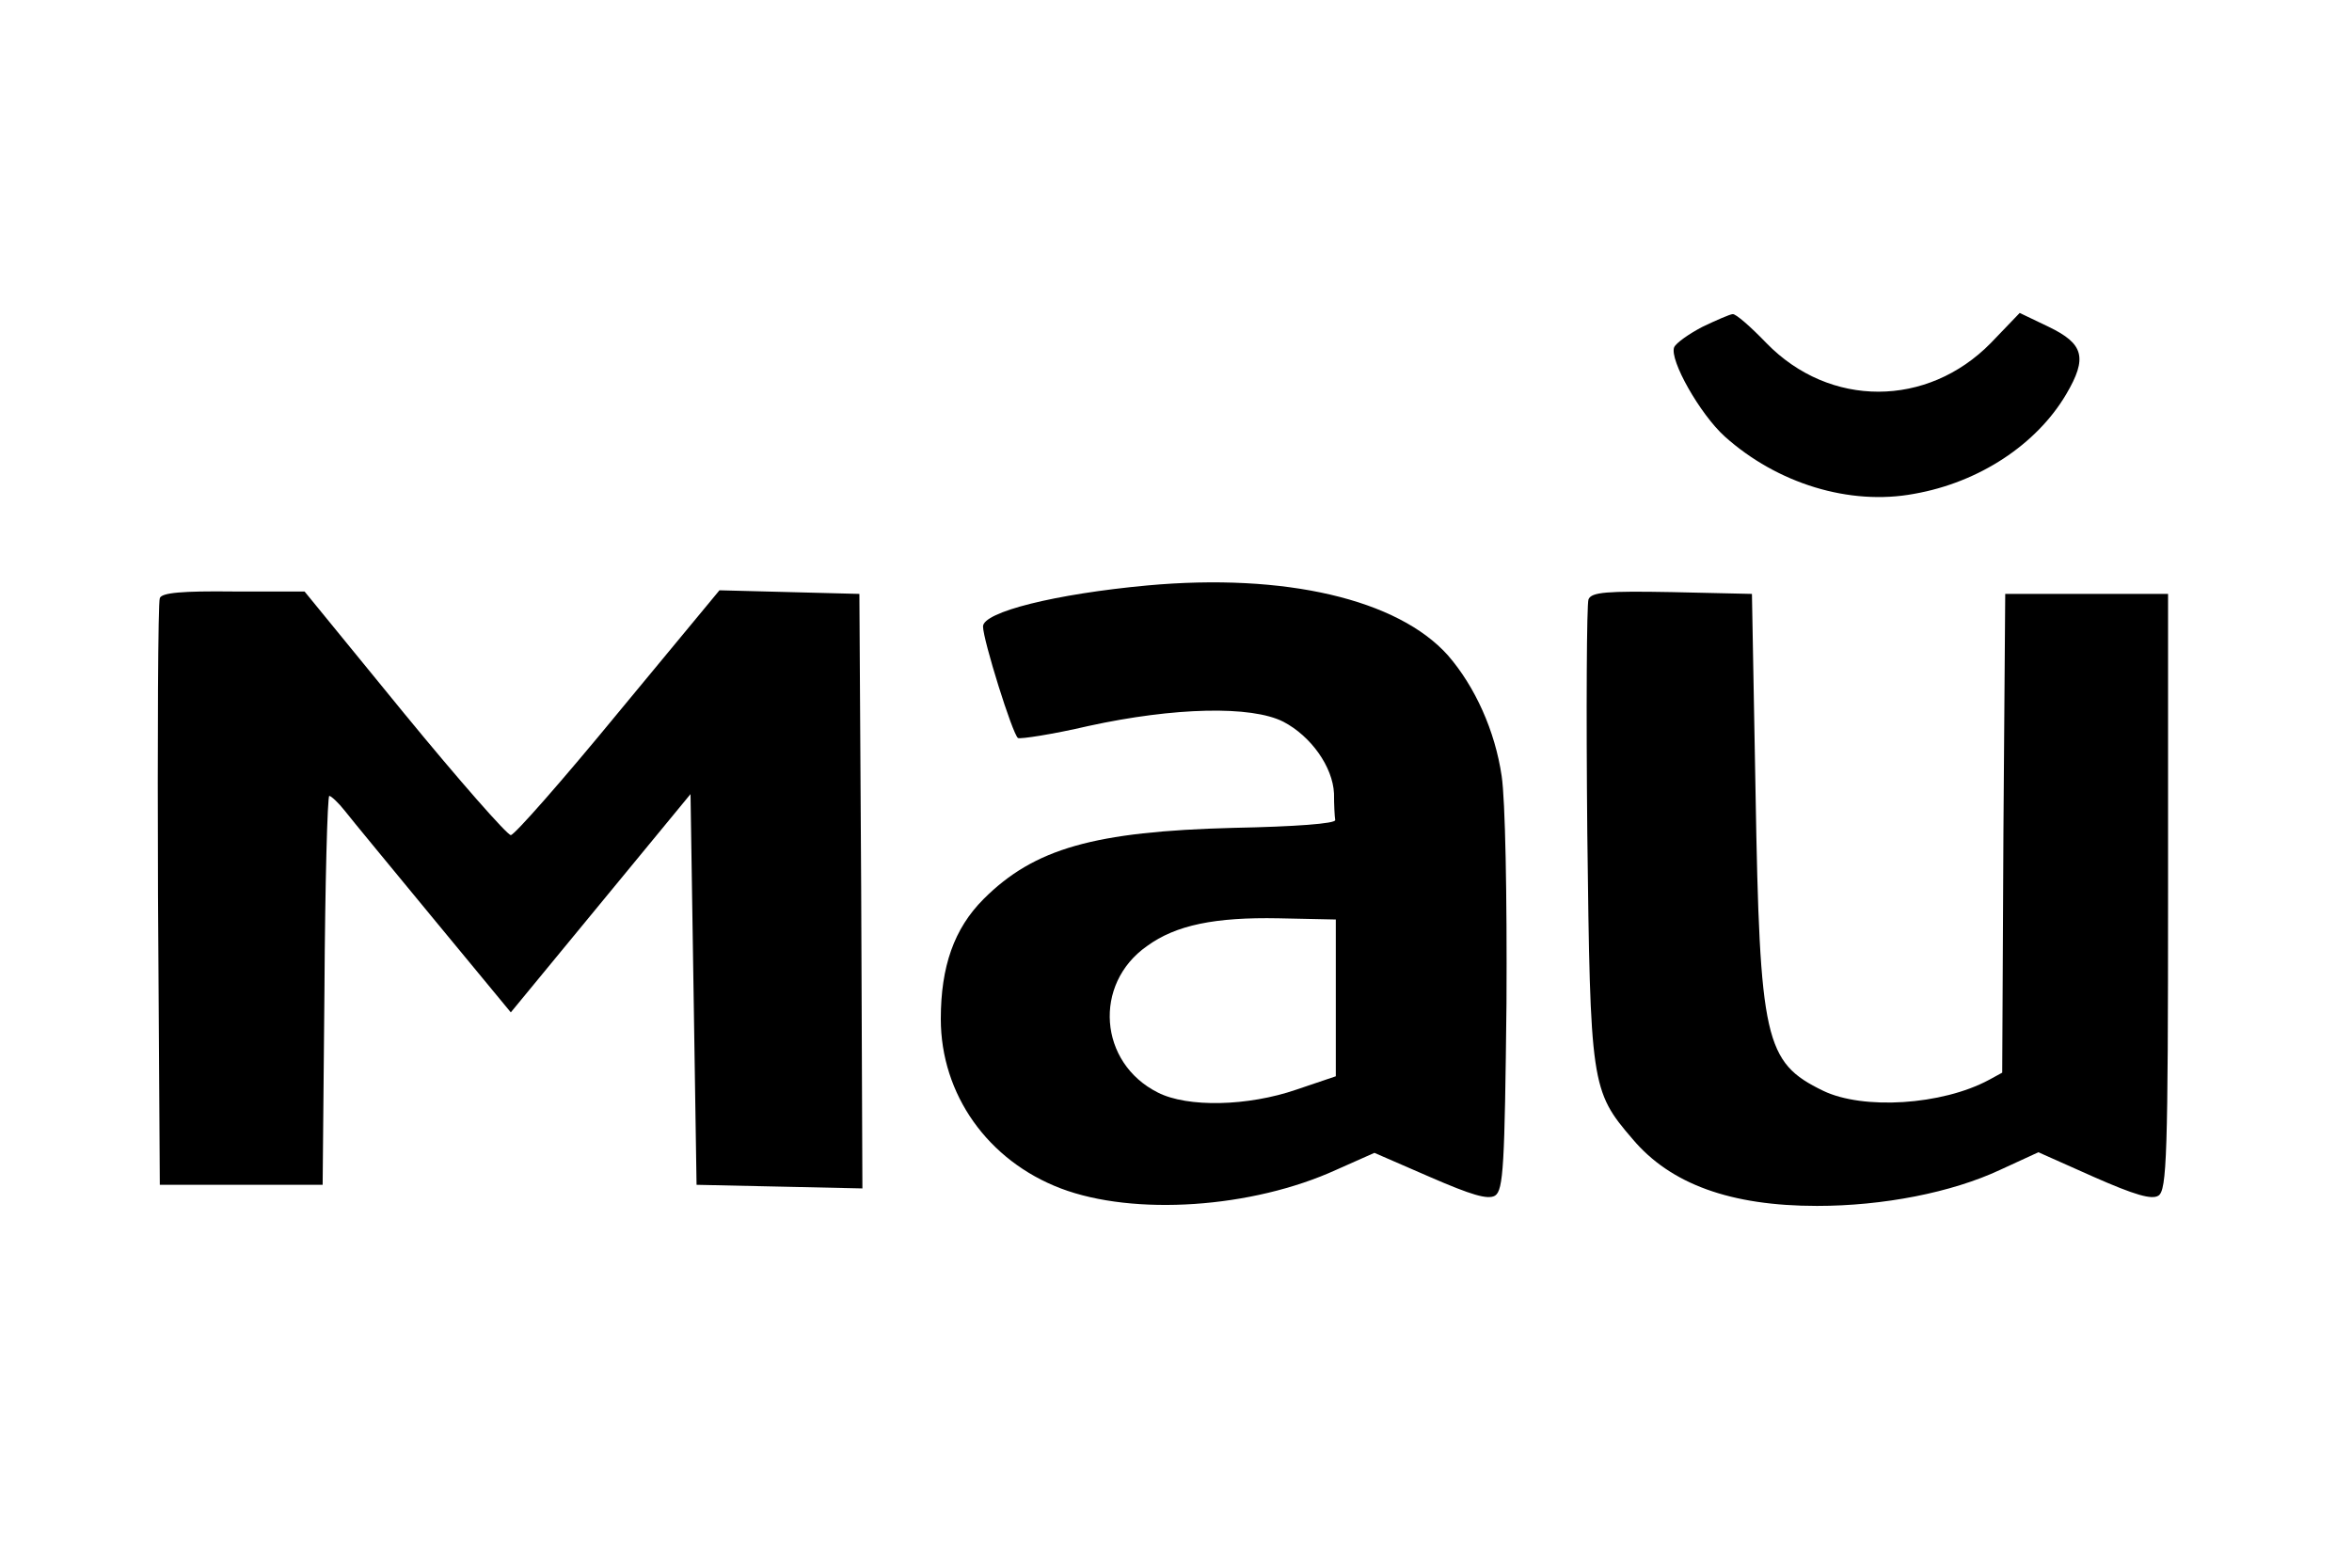 <?xml version="1.0" standalone="no"?>
<!DOCTYPE svg PUBLIC "-//W3C//DTD SVG 20010904//EN"
 "http://www.w3.org/TR/2001/REC-SVG-20010904/DTD/svg10.dtd">
<svg version="1.0" xmlns="http://www.w3.org/2000/svg"
 width="390pt" height="260pt" viewBox="0 0 390 260"
 preserveAspectRatio="xMidYMid meet">

<g transform="translate(0,260) scale(0.1,-0.1)"
fill="#000000" stroke="none">
<path d="M2823 2058 c-23 -12 -44 -27 -47 -34 -8 -21 43 -111 84 -148 87 -78
207 -115 314 -95 108 19 203 82 252 165 36 61 29 84 -29 112 l-48 23 -48 -50
c-105 -107 -267 -108 -372 0 -26 27 -51 49 -56 48 -4 0 -27 -10 -50 -21z"/>
<path d="M1902 1629 c-152 -14 -272 -44 -272 -68 0 -22 49 -179 58 -185 4 -2
57 6 117 20 142 31 270 34 323 7 46 -24 82 -75 84 -119 0 -19 1 -38 2 -44 1
-6 -67 -11 -169 -13 -230 -6 -330 -34 -414 -118 -49 -49 -71 -112 -71 -199 0
-125 78 -235 199 -281 121 -46 317 -33 457 31 l63 28 92 -40 c69 -30 96 -38
108 -31 14 9 16 50 19 319 1 180 -2 337 -8 377 -11 75 -44 148 -89 200 -83 93
-270 137 -499 116z m313 -684 l0 -130 -65 -22 c-81 -28 -181 -30 -230 -5 -98
49 -108 180 -18 243 48 35 113 48 218 46 l95 -2 0 -130z"/>
<path d="M265 1608 c-3 -7 -4 -229 -3 -493 l3 -480 135 0 135 0 3 323 c1 177
5 322 8 322 3 0 15 -11 26 -25 10 -13 77 -94 147 -179 l128 -155 149 181 149
181 5 -324 5 -324 138 -3 137 -3 -2 493 -3 493 -116 3 -116 3 -168 -203 c-92
-112 -172 -203 -178 -203 -6 0 -86 91 -177 202 l-165 202 -118 0 c-85 1 -119
-2 -122 -11z"/>
<path d="M2634 1606 c-3 -8 -4 -182 -2 -388 5 -416 6 -427 75 -507 63 -75 163
-111 306 -111 109 0 223 22 304 60 l63 29 92 -41 c68 -30 96 -38 107 -31 14 9
16 66 16 504 l0 494 -135 0 -135 0 -3 -397 -2 -397 -22 -12 c-78 -42 -209 -50
-275 -18 -97 47 -105 84 -112 494 l-6 330 -133 3 c-108 2 -133 0 -138 -12z"/>
</g>
</svg>
